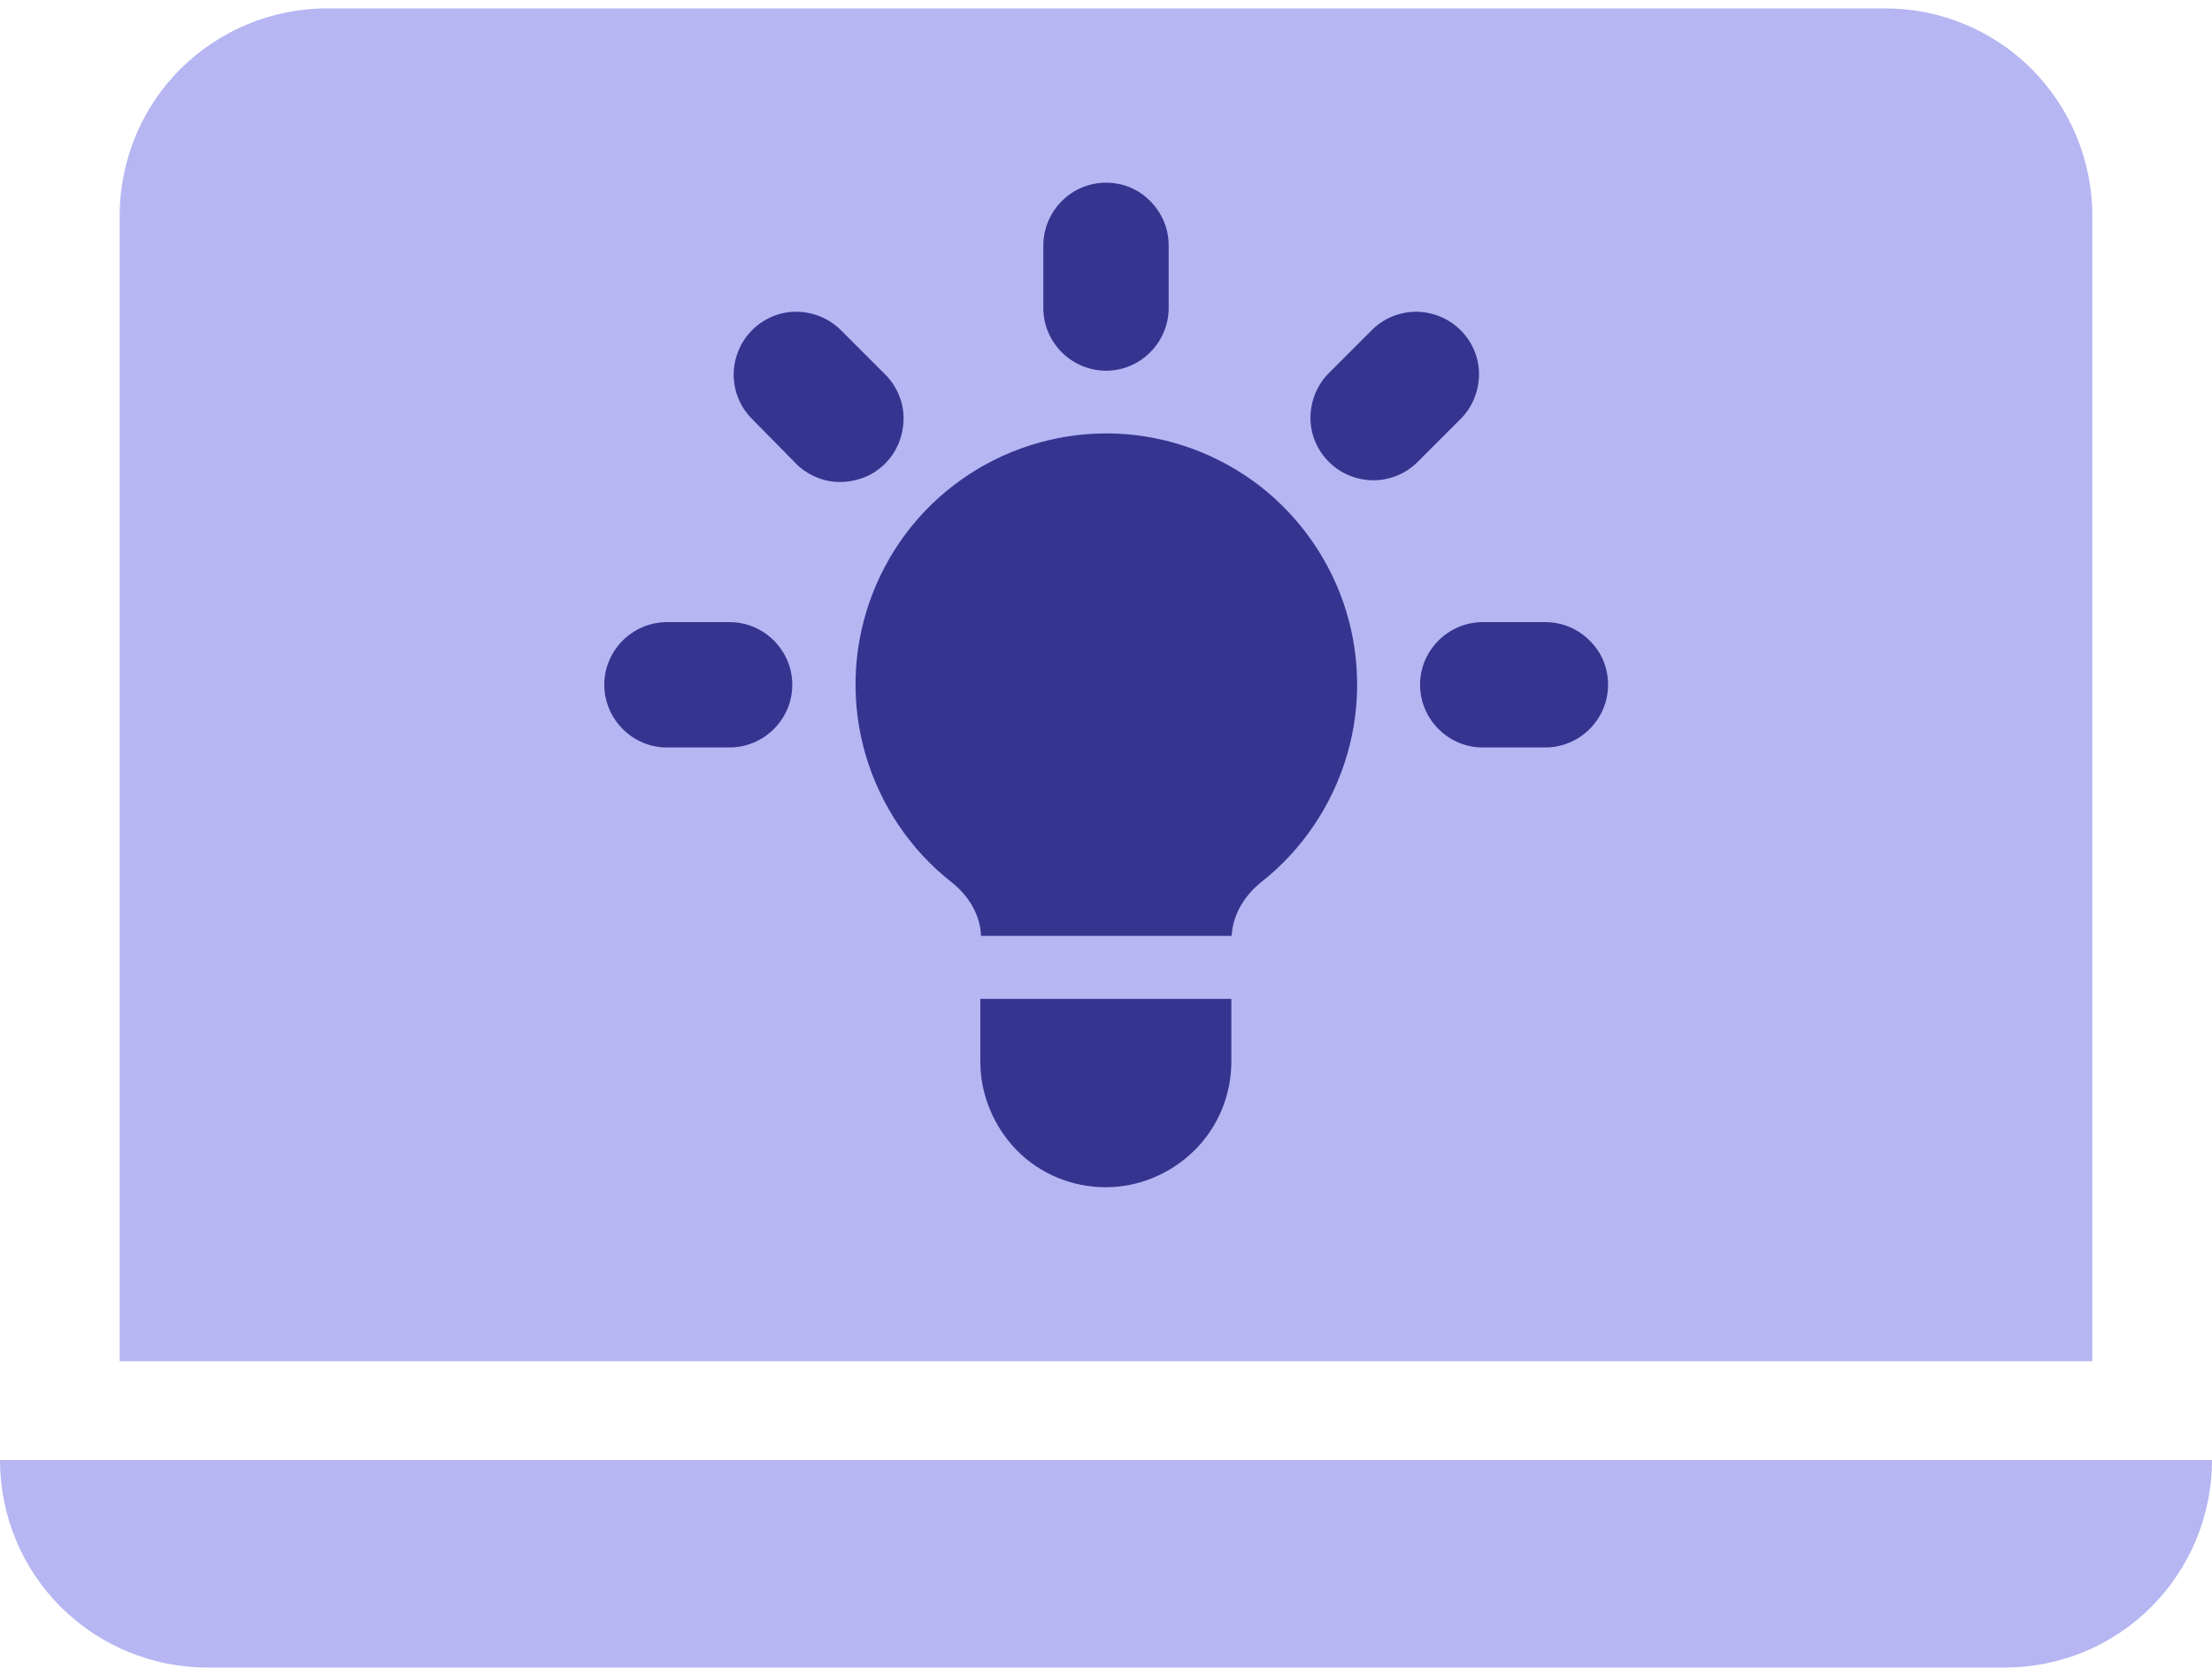 <?xml version="1.0" encoding="utf-8"?>
<!-- Generator: Adobe Illustrator 24.1.2, SVG Export Plug-In . SVG Version: 6.00 Build 0)  -->
<svg version="1.1" id="Layer_1" xmlns="http://www.w3.org/2000/svg" xmlns:xlink="http://www.w3.org/1999/xlink" x="0px" y="0px"
	 viewBox="0 0 66 50" style="enable-background:new 0 0 66 50;" xml:space="preserve">
<style type="text/css">
	.st0{fill:#B6B6F3;}
	.st1{fill:#353590;}
</style>
<path class="st0" d="M9.76,0.25c-1.64,0-3.21,0.65-4.38,1.81C4.22,3.22,3.57,4.8,3.57,6.44v34.17h58.86V6.44
	c0-1.64-0.65-3.21-1.81-4.38c-1.16-1.16-2.73-1.81-4.38-1.81H9.76z M0,43.56h66c0,1.64-0.65,3.21-1.81,4.38
	c-1.16,1.16-2.73,1.81-4.38,1.81H6.19c-1.64,0-3.21-0.65-4.38-1.81C0.65,46.78,0,45.2,0,43.56z"/>
<path class="st1" d="M34.87,7.32c0-0.5-0.2-0.97-0.55-1.32C33.97,5.64,33.5,5.45,33,5.45c-0.5,0-0.97,0.2-1.32,0.55
	c-0.35,0.35-0.55,0.83-0.55,1.32v1.87c0,0.5,0.2,0.97,0.55,1.32c0.35,0.35,0.83,0.55,1.32,0.55c0.5,0,0.97-0.2,1.32-0.55
	c0.35-0.35,0.55-0.83,0.55-1.32V7.32z M43.6,12.48c0.34-0.35,0.53-0.83,0.53-1.32c0-0.49-0.2-0.96-0.55-1.31
	c-0.35-0.35-0.82-0.54-1.31-0.55c-0.49,0-0.96,0.18-1.32,0.53l-1.32,1.32c-0.34,0.35-0.53,0.83-0.53,1.32c0,0.49,0.2,0.96,0.55,1.31
	c0.35,0.35,0.82,0.54,1.31,0.55c0.49,0,0.96-0.18,1.32-0.53L43.6,12.48z M47.98,20.43c0,0.5-0.2,0.97-0.55,1.32
	c-0.35,0.35-0.83,0.55-1.32,0.55h-1.87c-0.5,0-0.97-0.2-1.32-0.55c-0.35-0.35-0.55-0.83-0.55-1.32c0-0.5,0.2-0.97,0.55-1.32
	c0.35-0.35,0.83-0.55,1.32-0.55h1.87c0.5,0,0.97,0.2,1.32,0.55C47.79,19.46,47.98,19.93,47.98,20.43z M23.73,13.81
	c0.17,0.18,0.38,0.32,0.61,0.42c0.23,0.1,0.47,0.15,0.72,0.15c0.25,0,0.5-0.05,0.73-0.14c0.23-0.09,0.44-0.23,0.62-0.41
	c0.18-0.18,0.31-0.38,0.41-0.62c0.09-0.23,0.14-0.48,0.14-0.73c0-0.25-0.05-0.49-0.15-0.72s-0.24-0.44-0.42-0.61l-1.32-1.32
	c-0.35-0.34-0.83-0.53-1.32-0.53c-0.49,0-0.96,0.2-1.31,0.55c-0.35,0.35-0.54,0.82-0.55,1.31c0,0.49,0.18,0.96,0.53,1.32
	L23.73,13.81z M23.64,20.43c0,0.5-0.2,0.97-0.55,1.32c-0.35,0.35-0.83,0.55-1.32,0.55h-1.87c-0.5,0-0.97-0.2-1.32-0.55
	c-0.35-0.35-0.55-0.83-0.55-1.32c0-0.5,0.2-0.97,0.55-1.32c0.35-0.35,0.83-0.55,1.32-0.55h1.87c0.5,0,0.97,0.2,1.32,0.55
	C23.44,19.46,23.64,19.93,23.64,20.43z M29.25,31.67v-1.87h7.49v1.87c0,0.99-0.39,1.95-1.1,2.65s-1.66,1.1-2.65,1.1
	s-1.95-0.39-2.65-1.1C29.65,33.61,29.25,32.66,29.25,31.67z M36.75,27.92c0.03-0.64,0.39-1.21,0.89-1.61
	c1.22-0.96,2.11-2.29,2.55-3.78c0.44-1.49,0.4-3.09-0.11-4.56c-0.51-1.47-1.47-2.75-2.73-3.65c-1.27-0.9-2.79-1.39-4.34-1.39
	s-3.08,0.49-4.34,1.39c-1.27,0.9-2.22,2.18-2.73,3.65c-0.51,1.47-0.55,3.06-0.11,4.56c0.44,1.49,1.33,2.82,2.55,3.78
	c0.51,0.4,0.87,0.97,0.89,1.61H36.75L36.75,27.92z"/>
</svg>
